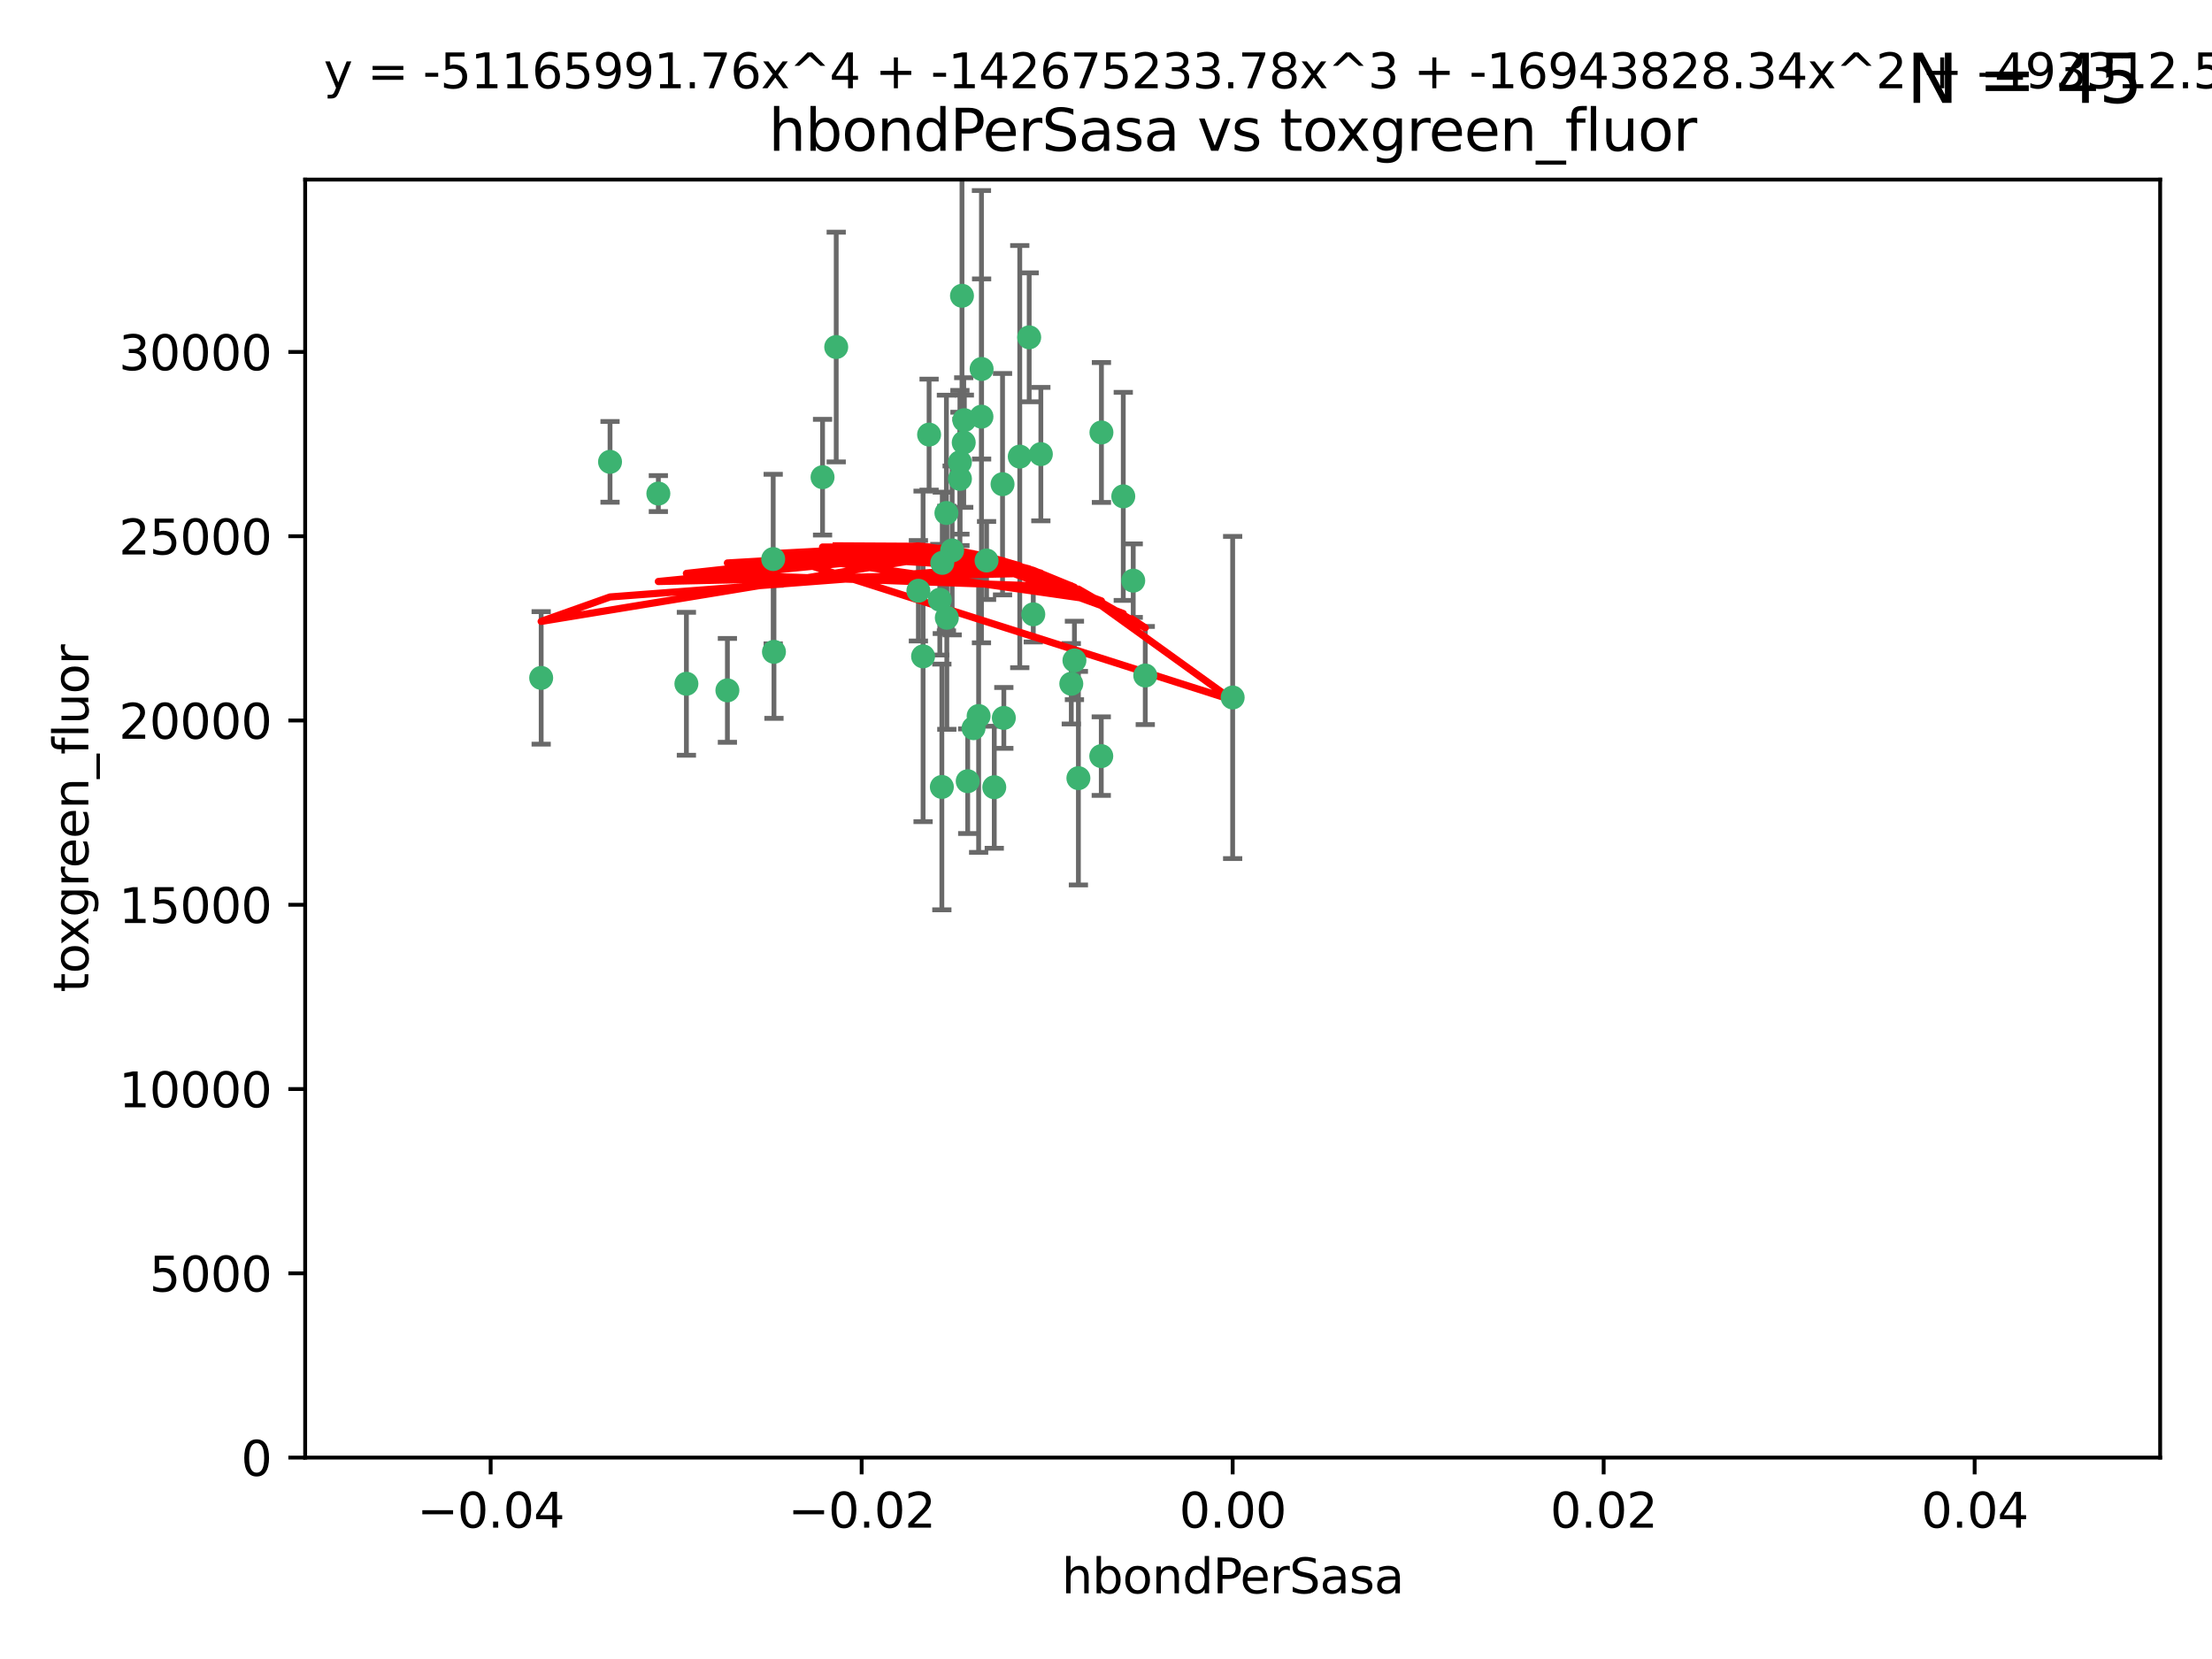 <?xml version="1.0" encoding="utf-8" standalone="no"?>
<!DOCTYPE svg PUBLIC "-//W3C//DTD SVG 1.1//EN"
  "http://www.w3.org/Graphics/SVG/1.1/DTD/svg11.dtd">
<svg xmlns:xlink="http://www.w3.org/1999/xlink" width="460.8pt" height="345.6pt" viewBox="0 0 460.8 345.6" xmlns="http://www.w3.org/2000/svg" version="1.1">
 <defs>
  <style type="text/css">*{stroke-linejoin: round; stroke-linecap: butt}</style>
 </defs>
 <g id="figure_1">
  <g id="patch_1">
   <path d="M 0 345.6 
L 460.8 345.6 
L 460.8 0 
L 0 0 
z
" style="fill: #ffffff"/>
  </g>
  <g id="axes_1">
   <g id="patch_2">
    <path d="M 63.571 303.64 
L 450 303.64 
L 450 37.411 
L 63.571 37.411 
z
" style="fill: #ffffff"/>
   </g>
   <g id="PathCollection_1">
    <defs>
     <path id="mb9b6f78f59" d="M 0 1.118 
C 0.297 1.118 0.581 1 0.791 0.791 
C 1 0.581 1.118 0.297 1.118 0 
C 1.118 -0.297 1 -0.581 0.791 -0.791 
C 0.581 -1 0.297 -1.118 0 -1.118 
C -0.297 -1.118 -0.581 -1 -0.791 -0.791 
C -1 -0.581 -1.118 -0.297 -1.118 0 
C -1.118 0.297 -1 0.581 -0.791 0.791 
C -0.581 1 -0.297 1.118 0 1.118 
z
" style="stroke: #3cb371"/>
    </defs>
    <g clip-path="url(#pbb653e6097)">
     <use xlink:href="#mb9b6f78f59" x="174.2" y="72.294" style="fill: #3cb371; stroke: #3cb371"/>
     <use xlink:href="#mb9b6f78f59" x="192.294" y="136.733" style="fill: #3cb371; stroke: #3cb371"/>
     <use xlink:href="#mb9b6f78f59" x="200.763" y="92.187" style="fill: #3cb371; stroke: #3cb371"/>
     <use xlink:href="#mb9b6f78f59" x="199.974" y="99.763" style="fill: #3cb371; stroke: #3cb371"/>
     <use xlink:href="#mb9b6f78f59" x="214.399" y="70.271" style="fill: #3cb371; stroke: #3cb371"/>
     <use xlink:href="#mb9b6f78f59" x="161.231" y="135.791" style="fill: #3cb371; stroke: #3cb371"/>
     <use xlink:href="#mb9b6f78f59" x="191.319" y="123.063" style="fill: #3cb371; stroke: #3cb371"/>
     <use xlink:href="#mb9b6f78f59" x="202.808" y="151.693" style="fill: #3cb371; stroke: #3cb371"/>
     <use xlink:href="#mb9b6f78f59" x="196.206" y="163.936" style="fill: #3cb371; stroke: #3cb371"/>
     <use xlink:href="#mb9b6f78f59" x="198.35" y="114.664" style="fill: #3cb371; stroke: #3cb371"/>
     <use xlink:href="#mb9b6f78f59" x="151.53" y="143.815" style="fill: #3cb371; stroke: #3cb371"/>
     <use xlink:href="#mb9b6f78f59" x="205.518" y="116.762" style="fill: #3cb371; stroke: #3cb371"/>
     <use xlink:href="#mb9b6f78f59" x="204.488" y="76.865" style="fill: #3cb371; stroke: #3cb371"/>
     <use xlink:href="#mb9b6f78f59" x="229.449" y="90.091" style="fill: #3cb371; stroke: #3cb371"/>
     <use xlink:href="#mb9b6f78f59" x="200.398" y="61.614" style="fill: #3cb371; stroke: #3cb371"/>
     <use xlink:href="#mb9b6f78f59" x="137.148" y="102.821" style="fill: #3cb371; stroke: #3cb371"/>
     <use xlink:href="#mb9b6f78f59" x="216.829" y="94.6" style="fill: #3cb371; stroke: #3cb371"/>
     <use xlink:href="#mb9b6f78f59" x="201.591" y="162.741" style="fill: #3cb371; stroke: #3cb371"/>
     <use xlink:href="#mb9b6f78f59" x="196.296" y="117.254" style="fill: #3cb371; stroke: #3cb371"/>
     <use xlink:href="#mb9b6f78f59" x="203.868" y="149.16" style="fill: #3cb371; stroke: #3cb371"/>
     <use xlink:href="#mb9b6f78f59" x="215.253" y="127.973" style="fill: #3cb371; stroke: #3cb371"/>
     <use xlink:href="#mb9b6f78f59" x="223.825" y="137.58" style="fill: #3cb371; stroke: #3cb371"/>
     <use xlink:href="#mb9b6f78f59" x="142.99" y="142.442" style="fill: #3cb371; stroke: #3cb371"/>
     <use xlink:href="#mb9b6f78f59" x="193.547" y="90.534" style="fill: #3cb371; stroke: #3cb371"/>
     <use xlink:href="#mb9b6f78f59" x="171.352" y="99.407" style="fill: #3cb371; stroke: #3cb371"/>
     <use xlink:href="#mb9b6f78f59" x="209.117" y="149.553" style="fill: #3cb371; stroke: #3cb371"/>
     <use xlink:href="#mb9b6f78f59" x="195.78" y="124.926" style="fill: #3cb371; stroke: #3cb371"/>
     <use xlink:href="#mb9b6f78f59" x="208.847" y="100.862" style="fill: #3cb371; stroke: #3cb371"/>
     <use xlink:href="#mb9b6f78f59" x="197.156" y="106.867" style="fill: #3cb371; stroke: #3cb371"/>
     <use xlink:href="#mb9b6f78f59" x="223.169" y="142.44" style="fill: #3cb371; stroke: #3cb371"/>
     <use xlink:href="#mb9b6f78f59" x="204.456" y="86.8" style="fill: #3cb371; stroke: #3cb371"/>
     <use xlink:href="#mb9b6f78f59" x="199.969" y="96.298" style="fill: #3cb371; stroke: #3cb371"/>
     <use xlink:href="#mb9b6f78f59" x="233.999" y="103.401" style="fill: #3cb371; stroke: #3cb371"/>
     <use xlink:href="#mb9b6f78f59" x="197.24" y="128.689" style="fill: #3cb371; stroke: #3cb371"/>
     <use xlink:href="#mb9b6f78f59" x="207.124" y="163.993" style="fill: #3cb371; stroke: #3cb371"/>
     <use xlink:href="#mb9b6f78f59" x="212.436" y="95.121" style="fill: #3cb371; stroke: #3cb371"/>
     <use xlink:href="#mb9b6f78f59" x="127.081" y="96.211" style="fill: #3cb371; stroke: #3cb371"/>
     <use xlink:href="#mb9b6f78f59" x="112.736" y="141.216" style="fill: #3cb371; stroke: #3cb371"/>
     <use xlink:href="#mb9b6f78f59" x="200.892" y="87.531" style="fill: #3cb371; stroke: #3cb371"/>
     <use xlink:href="#mb9b6f78f59" x="229.414" y="157.513" style="fill: #3cb371; stroke: #3cb371"/>
     <use xlink:href="#mb9b6f78f59" x="161.071" y="116.464" style="fill: #3cb371; stroke: #3cb371"/>
     <use xlink:href="#mb9b6f78f59" x="256.786" y="145.3" style="fill: #3cb371; stroke: #3cb371"/>
     <use xlink:href="#mb9b6f78f59" x="224.65" y="162.105" style="fill: #3cb371; stroke: #3cb371"/>
     <use xlink:href="#mb9b6f78f59" x="238.58" y="140.722" style="fill: #3cb371; stroke: #3cb371"/>
     <use xlink:href="#mb9b6f78f59" x="236.073" y="120.958" style="fill: #3cb371; stroke: #3cb371"/>
    </g>
   </g>
   <g id="matplotlib.axis_1">
    <g id="xtick_1">
     <g id="line2d_1">
      <defs>
       <path id="md5bc70dec8" d="M 0 0 
L 0 3.5 
" style="stroke: #000000; stroke-width: 0.8"/>
      </defs>
      <g>
       <use xlink:href="#md5bc70dec8" x="102.214" y="303.64" style="stroke: #000000; stroke-width: 0.8"/>
      </g>
     </g>
     <g id="text_1">
      <!-- −0.04 -->
      <g transform="translate(86.891 318.238)scale(0.1 -0.1)">
       <defs>
        <path id="DejaVuSans-2212" d="M 678 2272 
L 4684 2272 
L 4684 1741 
L 678 1741 
L 678 2272 
z
" transform="scale(0.016)"/>
        <path id="DejaVuSans-30" d="M 2034 4250 
Q 1547 4250 1301 3770 
Q 1056 3291 1056 2328 
Q 1056 1369 1301 889 
Q 1547 409 2034 409 
Q 2525 409 2770 889 
Q 3016 1369 3016 2328 
Q 3016 3291 2770 3770 
Q 2525 4250 2034 4250 
z
M 2034 4750 
Q 2819 4750 3233 4129 
Q 3647 3509 3647 2328 
Q 3647 1150 3233 529 
Q 2819 -91 2034 -91 
Q 1250 -91 836 529 
Q 422 1150 422 2328 
Q 422 3509 836 4129 
Q 1250 4750 2034 4750 
z
" transform="scale(0.016)"/>
        <path id="DejaVuSans-2e" d="M 684 794 
L 1344 794 
L 1344 0 
L 684 0 
L 684 794 
z
" transform="scale(0.016)"/>
        <path id="DejaVuSans-34" d="M 2419 4116 
L 825 1625 
L 2419 1625 
L 2419 4116 
z
M 2253 4666 
L 3047 4666 
L 3047 1625 
L 3713 1625 
L 3713 1100 
L 3047 1100 
L 3047 0 
L 2419 0 
L 2419 1100 
L 313 1100 
L 313 1709 
L 2253 4666 
z
" transform="scale(0.016)"/>
       </defs>
       <use xlink:href="#DejaVuSans-2212"/>
       <use xlink:href="#DejaVuSans-30" x="83.789"/>
       <use xlink:href="#DejaVuSans-2e" x="147.412"/>
       <use xlink:href="#DejaVuSans-30" x="179.199"/>
       <use xlink:href="#DejaVuSans-34" x="242.822"/>
      </g>
     </g>
    </g>
    <g id="xtick_2">
     <g id="line2d_2">
      <g>
       <use xlink:href="#md5bc70dec8" x="179.5" y="303.64" style="stroke: #000000; stroke-width: 0.8"/>
      </g>
     </g>
     <g id="text_2">
      <!-- −0.02 -->
      <g transform="translate(164.177 318.238)scale(0.1 -0.1)">
       <defs>
        <path id="DejaVuSans-32" d="M 1228 531 
L 3431 531 
L 3431 0 
L 469 0 
L 469 531 
Q 828 903 1448 1529 
Q 2069 2156 2228 2338 
Q 2531 2678 2651 2914 
Q 2772 3150 2772 3378 
Q 2772 3750 2511 3984 
Q 2250 4219 1831 4219 
Q 1534 4219 1204 4116 
Q 875 4013 500 3803 
L 500 4441 
Q 881 4594 1212 4672 
Q 1544 4750 1819 4750 
Q 2544 4750 2975 4387 
Q 3406 4025 3406 3419 
Q 3406 3131 3298 2873 
Q 3191 2616 2906 2266 
Q 2828 2175 2409 1742 
Q 1991 1309 1228 531 
z
" transform="scale(0.016)"/>
       </defs>
       <use xlink:href="#DejaVuSans-2212"/>
       <use xlink:href="#DejaVuSans-30" x="83.789"/>
       <use xlink:href="#DejaVuSans-2e" x="147.412"/>
       <use xlink:href="#DejaVuSans-30" x="179.199"/>
       <use xlink:href="#DejaVuSans-32" x="242.822"/>
      </g>
     </g>
    </g>
    <g id="xtick_3">
     <g id="line2d_3">
      <g>
       <use xlink:href="#md5bc70dec8" x="256.786" y="303.64" style="stroke: #000000; stroke-width: 0.8"/>
      </g>
     </g>
     <g id="text_3">
      <!-- 0.00 -->
      <g transform="translate(245.653 318.238)scale(0.1 -0.1)">
       <use xlink:href="#DejaVuSans-30"/>
       <use xlink:href="#DejaVuSans-2e" x="63.623"/>
       <use xlink:href="#DejaVuSans-30" x="95.41"/>
       <use xlink:href="#DejaVuSans-30" x="159.033"/>
      </g>
     </g>
    </g>
    <g id="xtick_4">
     <g id="line2d_4">
      <g>
       <use xlink:href="#md5bc70dec8" x="334.071" y="303.64" style="stroke: #000000; stroke-width: 0.8"/>
      </g>
     </g>
     <g id="text_4">
      <!-- 0.02 -->
      <g transform="translate(322.939 318.238)scale(0.1 -0.1)">
       <use xlink:href="#DejaVuSans-30"/>
       <use xlink:href="#DejaVuSans-2e" x="63.623"/>
       <use xlink:href="#DejaVuSans-30" x="95.41"/>
       <use xlink:href="#DejaVuSans-32" x="159.033"/>
      </g>
     </g>
    </g>
    <g id="xtick_5">
     <g id="line2d_5">
      <g>
       <use xlink:href="#md5bc70dec8" x="411.357" y="303.64" style="stroke: #000000; stroke-width: 0.8"/>
      </g>
     </g>
     <g id="text_5">
      <!-- 0.04 -->
      <g transform="translate(400.224 318.238)scale(0.1 -0.1)">
       <use xlink:href="#DejaVuSans-30"/>
       <use xlink:href="#DejaVuSans-2e" x="63.623"/>
       <use xlink:href="#DejaVuSans-30" x="95.41"/>
       <use xlink:href="#DejaVuSans-34" x="159.033"/>
      </g>
     </g>
    </g>
    <g id="text_6">
     <!-- hbondPerSasa -->
     <g transform="translate(221.168 331.917)scale(0.1 -0.1)">
      <defs>
       <path id="DejaVuSans-68" d="M 3513 2113 
L 3513 0 
L 2938 0 
L 2938 2094 
Q 2938 2591 2744 2837 
Q 2550 3084 2163 3084 
Q 1697 3084 1428 2787 
Q 1159 2491 1159 1978 
L 1159 0 
L 581 0 
L 581 4863 
L 1159 4863 
L 1159 2956 
Q 1366 3272 1645 3428 
Q 1925 3584 2291 3584 
Q 2894 3584 3203 3211 
Q 3513 2838 3513 2113 
z
" transform="scale(0.016)"/>
       <path id="DejaVuSans-62" d="M 3116 1747 
Q 3116 2381 2855 2742 
Q 2594 3103 2138 3103 
Q 1681 3103 1420 2742 
Q 1159 2381 1159 1747 
Q 1159 1113 1420 752 
Q 1681 391 2138 391 
Q 2594 391 2855 752 
Q 3116 1113 3116 1747 
z
M 1159 2969 
Q 1341 3281 1617 3432 
Q 1894 3584 2278 3584 
Q 2916 3584 3314 3078 
Q 3713 2572 3713 1747 
Q 3713 922 3314 415 
Q 2916 -91 2278 -91 
Q 1894 -91 1617 61 
Q 1341 213 1159 525 
L 1159 0 
L 581 0 
L 581 4863 
L 1159 4863 
L 1159 2969 
z
" transform="scale(0.016)"/>
       <path id="DejaVuSans-6f" d="M 1959 3097 
Q 1497 3097 1228 2736 
Q 959 2375 959 1747 
Q 959 1119 1226 758 
Q 1494 397 1959 397 
Q 2419 397 2687 759 
Q 2956 1122 2956 1747 
Q 2956 2369 2687 2733 
Q 2419 3097 1959 3097 
z
M 1959 3584 
Q 2709 3584 3137 3096 
Q 3566 2609 3566 1747 
Q 3566 888 3137 398 
Q 2709 -91 1959 -91 
Q 1206 -91 779 398 
Q 353 888 353 1747 
Q 353 2609 779 3096 
Q 1206 3584 1959 3584 
z
" transform="scale(0.016)"/>
       <path id="DejaVuSans-6e" d="M 3513 2113 
L 3513 0 
L 2938 0 
L 2938 2094 
Q 2938 2591 2744 2837 
Q 2550 3084 2163 3084 
Q 1697 3084 1428 2787 
Q 1159 2491 1159 1978 
L 1159 0 
L 581 0 
L 581 3500 
L 1159 3500 
L 1159 2956 
Q 1366 3272 1645 3428 
Q 1925 3584 2291 3584 
Q 2894 3584 3203 3211 
Q 3513 2838 3513 2113 
z
" transform="scale(0.016)"/>
       <path id="DejaVuSans-64" d="M 2906 2969 
L 2906 4863 
L 3481 4863 
L 3481 0 
L 2906 0 
L 2906 525 
Q 2725 213 2448 61 
Q 2172 -91 1784 -91 
Q 1150 -91 751 415 
Q 353 922 353 1747 
Q 353 2572 751 3078 
Q 1150 3584 1784 3584 
Q 2172 3584 2448 3432 
Q 2725 3281 2906 2969 
z
M 947 1747 
Q 947 1113 1208 752 
Q 1469 391 1925 391 
Q 2381 391 2643 752 
Q 2906 1113 2906 1747 
Q 2906 2381 2643 2742 
Q 2381 3103 1925 3103 
Q 1469 3103 1208 2742 
Q 947 2381 947 1747 
z
" transform="scale(0.016)"/>
       <path id="DejaVuSans-50" d="M 1259 4147 
L 1259 2394 
L 2053 2394 
Q 2494 2394 2734 2622 
Q 2975 2850 2975 3272 
Q 2975 3691 2734 3919 
Q 2494 4147 2053 4147 
L 1259 4147 
z
M 628 4666 
L 2053 4666 
Q 2838 4666 3239 4311 
Q 3641 3956 3641 3272 
Q 3641 2581 3239 2228 
Q 2838 1875 2053 1875 
L 1259 1875 
L 1259 0 
L 628 0 
L 628 4666 
z
" transform="scale(0.016)"/>
       <path id="DejaVuSans-65" d="M 3597 1894 
L 3597 1613 
L 953 1613 
Q 991 1019 1311 708 
Q 1631 397 2203 397 
Q 2534 397 2845 478 
Q 3156 559 3463 722 
L 3463 178 
Q 3153 47 2828 -22 
Q 2503 -91 2169 -91 
Q 1331 -91 842 396 
Q 353 884 353 1716 
Q 353 2575 817 3079 
Q 1281 3584 2069 3584 
Q 2775 3584 3186 3129 
Q 3597 2675 3597 1894 
z
M 3022 2063 
Q 3016 2534 2758 2815 
Q 2500 3097 2075 3097 
Q 1594 3097 1305 2825 
Q 1016 2553 972 2059 
L 3022 2063 
z
" transform="scale(0.016)"/>
       <path id="DejaVuSans-72" d="M 2631 2963 
Q 2534 3019 2420 3045 
Q 2306 3072 2169 3072 
Q 1681 3072 1420 2755 
Q 1159 2438 1159 1844 
L 1159 0 
L 581 0 
L 581 3500 
L 1159 3500 
L 1159 2956 
Q 1341 3275 1631 3429 
Q 1922 3584 2338 3584 
Q 2397 3584 2469 3576 
Q 2541 3569 2628 3553 
L 2631 2963 
z
" transform="scale(0.016)"/>
       <path id="DejaVuSans-53" d="M 3425 4513 
L 3425 3897 
Q 3066 4069 2747 4153 
Q 2428 4238 2131 4238 
Q 1616 4238 1336 4038 
Q 1056 3838 1056 3469 
Q 1056 3159 1242 3001 
Q 1428 2844 1947 2747 
L 2328 2669 
Q 3034 2534 3370 2195 
Q 3706 1856 3706 1288 
Q 3706 609 3251 259 
Q 2797 -91 1919 -91 
Q 1588 -91 1214 -16 
Q 841 59 441 206 
L 441 856 
Q 825 641 1194 531 
Q 1563 422 1919 422 
Q 2459 422 2753 634 
Q 3047 847 3047 1241 
Q 3047 1584 2836 1778 
Q 2625 1972 2144 2069 
L 1759 2144 
Q 1053 2284 737 2584 
Q 422 2884 422 3419 
Q 422 4038 858 4394 
Q 1294 4750 2059 4750 
Q 2388 4750 2728 4690 
Q 3069 4631 3425 4513 
z
" transform="scale(0.016)"/>
       <path id="DejaVuSans-61" d="M 2194 1759 
Q 1497 1759 1228 1600 
Q 959 1441 959 1056 
Q 959 750 1161 570 
Q 1363 391 1709 391 
Q 2188 391 2477 730 
Q 2766 1069 2766 1631 
L 2766 1759 
L 2194 1759 
z
M 3341 1997 
L 3341 0 
L 2766 0 
L 2766 531 
Q 2569 213 2275 61 
Q 1981 -91 1556 -91 
Q 1019 -91 701 211 
Q 384 513 384 1019 
Q 384 1609 779 1909 
Q 1175 2209 1959 2209 
L 2766 2209 
L 2766 2266 
Q 2766 2663 2505 2880 
Q 2244 3097 1772 3097 
Q 1472 3097 1187 3025 
Q 903 2953 641 2809 
L 641 3341 
Q 956 3463 1253 3523 
Q 1550 3584 1831 3584 
Q 2591 3584 2966 3190 
Q 3341 2797 3341 1997 
z
" transform="scale(0.016)"/>
       <path id="DejaVuSans-73" d="M 2834 3397 
L 2834 2853 
Q 2591 2978 2328 3040 
Q 2066 3103 1784 3103 
Q 1356 3103 1142 2972 
Q 928 2841 928 2578 
Q 928 2378 1081 2264 
Q 1234 2150 1697 2047 
L 1894 2003 
Q 2506 1872 2764 1633 
Q 3022 1394 3022 966 
Q 3022 478 2636 193 
Q 2250 -91 1575 -91 
Q 1294 -91 989 -36 
Q 684 19 347 128 
L 347 722 
Q 666 556 975 473 
Q 1284 391 1588 391 
Q 1994 391 2212 530 
Q 2431 669 2431 922 
Q 2431 1156 2273 1281 
Q 2116 1406 1581 1522 
L 1381 1569 
Q 847 1681 609 1914 
Q 372 2147 372 2553 
Q 372 3047 722 3315 
Q 1072 3584 1716 3584 
Q 2034 3584 2315 3537 
Q 2597 3491 2834 3397 
z
" transform="scale(0.016)"/>
      </defs>
      <use xlink:href="#DejaVuSans-68"/>
      <use xlink:href="#DejaVuSans-62" x="63.379"/>
      <use xlink:href="#DejaVuSans-6f" x="126.855"/>
      <use xlink:href="#DejaVuSans-6e" x="188.037"/>
      <use xlink:href="#DejaVuSans-64" x="251.416"/>
      <use xlink:href="#DejaVuSans-50" x="314.893"/>
      <use xlink:href="#DejaVuSans-65" x="371.57"/>
      <use xlink:href="#DejaVuSans-72" x="433.094"/>
      <use xlink:href="#DejaVuSans-53" x="474.207"/>
      <use xlink:href="#DejaVuSans-61" x="537.684"/>
      <use xlink:href="#DejaVuSans-73" x="598.963"/>
      <use xlink:href="#DejaVuSans-61" x="651.062"/>
     </g>
    </g>
   </g>
   <g id="matplotlib.axis_2">
    <g id="ytick_1">
     <g id="line2d_6">
      <defs>
       <path id="m2922b958a9" d="M 0 0 
L -3.5 0 
" style="stroke: #000000; stroke-width: 0.8"/>
      </defs>
      <g>
       <use xlink:href="#m2922b958a9" x="63.571" y="303.64" style="stroke: #000000; stroke-width: 0.8"/>
      </g>
     </g>
     <g id="text_7">
      <!-- 0 -->
      <g transform="translate(50.209 307.439)scale(0.1 -0.1)">
       <use xlink:href="#DejaVuSans-30"/>
      </g>
     </g>
    </g>
    <g id="ytick_2">
     <g id="line2d_7">
      <g>
       <use xlink:href="#m2922b958a9" x="63.571" y="265.253" style="stroke: #000000; stroke-width: 0.8"/>
      </g>
     </g>
     <g id="text_8">
      <!-- 5000 -->
      <g transform="translate(31.121 269.052)scale(0.1 -0.1)">
       <defs>
        <path id="DejaVuSans-35" d="M 691 4666 
L 3169 4666 
L 3169 4134 
L 1269 4134 
L 1269 2991 
Q 1406 3038 1543 3061 
Q 1681 3084 1819 3084 
Q 2600 3084 3056 2656 
Q 3513 2228 3513 1497 
Q 3513 744 3044 326 
Q 2575 -91 1722 -91 
Q 1428 -91 1123 -41 
Q 819 9 494 109 
L 494 744 
Q 775 591 1075 516 
Q 1375 441 1709 441 
Q 2250 441 2565 725 
Q 2881 1009 2881 1497 
Q 2881 1984 2565 2268 
Q 2250 2553 1709 2553 
Q 1456 2553 1204 2497 
Q 953 2441 691 2322 
L 691 4666 
z
" transform="scale(0.016)"/>
       </defs>
       <use xlink:href="#DejaVuSans-35"/>
       <use xlink:href="#DejaVuSans-30" x="63.623"/>
       <use xlink:href="#DejaVuSans-30" x="127.246"/>
       <use xlink:href="#DejaVuSans-30" x="190.869"/>
      </g>
     </g>
    </g>
    <g id="ytick_3">
     <g id="line2d_8">
      <g>
       <use xlink:href="#m2922b958a9" x="63.571" y="226.866" style="stroke: #000000; stroke-width: 0.8"/>
      </g>
     </g>
     <g id="text_9">
      <!-- 10000 -->
      <g transform="translate(24.759 230.665)scale(0.1 -0.1)">
       <defs>
        <path id="DejaVuSans-31" d="M 794 531 
L 1825 531 
L 1825 4091 
L 703 3866 
L 703 4441 
L 1819 4666 
L 2450 4666 
L 2450 531 
L 3481 531 
L 3481 0 
L 794 0 
L 794 531 
z
" transform="scale(0.016)"/>
       </defs>
       <use xlink:href="#DejaVuSans-31"/>
       <use xlink:href="#DejaVuSans-30" x="63.623"/>
       <use xlink:href="#DejaVuSans-30" x="127.246"/>
       <use xlink:href="#DejaVuSans-30" x="190.869"/>
       <use xlink:href="#DejaVuSans-30" x="254.492"/>
      </g>
     </g>
    </g>
    <g id="ytick_4">
     <g id="line2d_9">
      <g>
       <use xlink:href="#m2922b958a9" x="63.571" y="188.479" style="stroke: #000000; stroke-width: 0.8"/>
      </g>
     </g>
     <g id="text_10">
      <!-- 15000 -->
      <g transform="translate(24.759 192.278)scale(0.1 -0.1)">
       <use xlink:href="#DejaVuSans-31"/>
       <use xlink:href="#DejaVuSans-35" x="63.623"/>
       <use xlink:href="#DejaVuSans-30" x="127.246"/>
       <use xlink:href="#DejaVuSans-30" x="190.869"/>
       <use xlink:href="#DejaVuSans-30" x="254.492"/>
      </g>
     </g>
    </g>
    <g id="ytick_5">
     <g id="line2d_10">
      <g>
       <use xlink:href="#m2922b958a9" x="63.571" y="150.092" style="stroke: #000000; stroke-width: 0.8"/>
      </g>
     </g>
     <g id="text_11">
      <!-- 20000 -->
      <g transform="translate(24.759 153.891)scale(0.1 -0.1)">
       <use xlink:href="#DejaVuSans-32"/>
       <use xlink:href="#DejaVuSans-30" x="63.623"/>
       <use xlink:href="#DejaVuSans-30" x="127.246"/>
       <use xlink:href="#DejaVuSans-30" x="190.869"/>
       <use xlink:href="#DejaVuSans-30" x="254.492"/>
      </g>
     </g>
    </g>
    <g id="ytick_6">
     <g id="line2d_11">
      <g>
       <use xlink:href="#m2922b958a9" x="63.571" y="111.705" style="stroke: #000000; stroke-width: 0.8"/>
      </g>
     </g>
     <g id="text_12">
      <!-- 25000 -->
      <g transform="translate(24.759 115.504)scale(0.1 -0.1)">
       <use xlink:href="#DejaVuSans-32"/>
       <use xlink:href="#DejaVuSans-35" x="63.623"/>
       <use xlink:href="#DejaVuSans-30" x="127.246"/>
       <use xlink:href="#DejaVuSans-30" x="190.869"/>
       <use xlink:href="#DejaVuSans-30" x="254.492"/>
      </g>
     </g>
    </g>
    <g id="ytick_7">
     <g id="line2d_12">
      <g>
       <use xlink:href="#m2922b958a9" x="63.571" y="73.317" style="stroke: #000000; stroke-width: 0.8"/>
      </g>
     </g>
     <g id="text_13">
      <!-- 30000 -->
      <g transform="translate(24.759 77.117)scale(0.1 -0.1)">
       <defs>
        <path id="DejaVuSans-33" d="M 2597 2516 
Q 3050 2419 3304 2112 
Q 3559 1806 3559 1356 
Q 3559 666 3084 287 
Q 2609 -91 1734 -91 
Q 1441 -91 1130 -33 
Q 819 25 488 141 
L 488 750 
Q 750 597 1062 519 
Q 1375 441 1716 441 
Q 2309 441 2620 675 
Q 2931 909 2931 1356 
Q 2931 1769 2642 2001 
Q 2353 2234 1838 2234 
L 1294 2234 
L 1294 2753 
L 1863 2753 
Q 2328 2753 2575 2939 
Q 2822 3125 2822 3475 
Q 2822 3834 2567 4026 
Q 2313 4219 1838 4219 
Q 1578 4219 1281 4162 
Q 984 4106 628 3988 
L 628 4550 
Q 988 4650 1302 4700 
Q 1616 4750 1894 4750 
Q 2613 4750 3031 4423 
Q 3450 4097 3450 3541 
Q 3450 3153 3228 2886 
Q 3006 2619 2597 2516 
z
" transform="scale(0.016)"/>
       </defs>
       <use xlink:href="#DejaVuSans-33"/>
       <use xlink:href="#DejaVuSans-30" x="63.623"/>
       <use xlink:href="#DejaVuSans-30" x="127.246"/>
       <use xlink:href="#DejaVuSans-30" x="190.869"/>
       <use xlink:href="#DejaVuSans-30" x="254.492"/>
      </g>
     </g>
    </g>
    <g id="text_14">
     <!-- toxgreen_fluor -->
     <g transform="translate(18.401 206.72)rotate(-90)scale(0.1 -0.1)">
      <defs>
       <path id="DejaVuSans-74" d="M 1172 4494 
L 1172 3500 
L 2356 3500 
L 2356 3053 
L 1172 3053 
L 1172 1153 
Q 1172 725 1289 603 
Q 1406 481 1766 481 
L 2356 481 
L 2356 0 
L 1766 0 
Q 1100 0 847 248 
Q 594 497 594 1153 
L 594 3053 
L 172 3053 
L 172 3500 
L 594 3500 
L 594 4494 
L 1172 4494 
z
" transform="scale(0.016)"/>
       <path id="DejaVuSans-78" d="M 3513 3500 
L 2247 1797 
L 3578 0 
L 2900 0 
L 1881 1375 
L 863 0 
L 184 0 
L 1544 1831 
L 300 3500 
L 978 3500 
L 1906 2253 
L 2834 3500 
L 3513 3500 
z
" transform="scale(0.016)"/>
       <path id="DejaVuSans-67" d="M 2906 1791 
Q 2906 2416 2648 2759 
Q 2391 3103 1925 3103 
Q 1463 3103 1205 2759 
Q 947 2416 947 1791 
Q 947 1169 1205 825 
Q 1463 481 1925 481 
Q 2391 481 2648 825 
Q 2906 1169 2906 1791 
z
M 3481 434 
Q 3481 -459 3084 -895 
Q 2688 -1331 1869 -1331 
Q 1566 -1331 1297 -1286 
Q 1028 -1241 775 -1147 
L 775 -588 
Q 1028 -725 1275 -790 
Q 1522 -856 1778 -856 
Q 2344 -856 2625 -561 
Q 2906 -266 2906 331 
L 2906 616 
Q 2728 306 2450 153 
Q 2172 0 1784 0 
Q 1141 0 747 490 
Q 353 981 353 1791 
Q 353 2603 747 3093 
Q 1141 3584 1784 3584 
Q 2172 3584 2450 3431 
Q 2728 3278 2906 2969 
L 2906 3500 
L 3481 3500 
L 3481 434 
z
" transform="scale(0.016)"/>
       <path id="DejaVuSans-5f" d="M 3263 -1063 
L 3263 -1509 
L -63 -1509 
L -63 -1063 
L 3263 -1063 
z
" transform="scale(0.016)"/>
       <path id="DejaVuSans-66" d="M 2375 4863 
L 2375 4384 
L 1825 4384 
Q 1516 4384 1395 4259 
Q 1275 4134 1275 3809 
L 1275 3500 
L 2222 3500 
L 2222 3053 
L 1275 3053 
L 1275 0 
L 697 0 
L 697 3053 
L 147 3053 
L 147 3500 
L 697 3500 
L 697 3744 
Q 697 4328 969 4595 
Q 1241 4863 1831 4863 
L 2375 4863 
z
" transform="scale(0.016)"/>
       <path id="DejaVuSans-6c" d="M 603 4863 
L 1178 4863 
L 1178 0 
L 603 0 
L 603 4863 
z
" transform="scale(0.016)"/>
       <path id="DejaVuSans-75" d="M 544 1381 
L 544 3500 
L 1119 3500 
L 1119 1403 
Q 1119 906 1312 657 
Q 1506 409 1894 409 
Q 2359 409 2629 706 
Q 2900 1003 2900 1516 
L 2900 3500 
L 3475 3500 
L 3475 0 
L 2900 0 
L 2900 538 
Q 2691 219 2414 64 
Q 2138 -91 1772 -91 
Q 1169 -91 856 284 
Q 544 659 544 1381 
z
M 1991 3584 
L 1991 3584 
z
" transform="scale(0.016)"/>
      </defs>
      <use xlink:href="#DejaVuSans-74"/>
      <use xlink:href="#DejaVuSans-6f" x="39.209"/>
      <use xlink:href="#DejaVuSans-78" x="97.266"/>
      <use xlink:href="#DejaVuSans-67" x="156.445"/>
      <use xlink:href="#DejaVuSans-72" x="219.922"/>
      <use xlink:href="#DejaVuSans-65" x="258.785"/>
      <use xlink:href="#DejaVuSans-65" x="320.309"/>
      <use xlink:href="#DejaVuSans-6e" x="381.832"/>
      <use xlink:href="#DejaVuSans-5f" x="445.211"/>
      <use xlink:href="#DejaVuSans-66" x="495.211"/>
      <use xlink:href="#DejaVuSans-6c" x="530.416"/>
      <use xlink:href="#DejaVuSans-75" x="558.199"/>
      <use xlink:href="#DejaVuSans-6f" x="621.578"/>
      <use xlink:href="#DejaVuSans-72" x="682.76"/>
     </g>
    </g>
   </g>
   <g id="LineCollection_1">
    <path d="M 174.2 96.224 
L 174.2 48.364 
" clip-path="url(#pbb653e6097)" style="fill: none; stroke: #696969"/>
    <path d="M 192.294 171.165 
L 192.294 102.302 
" clip-path="url(#pbb653e6097)" style="fill: none; stroke: #696969"/>
    <path d="M 200.763 105.69 
L 200.763 78.685 
" clip-path="url(#pbb653e6097)" style="fill: none; stroke: #696969"/>
    <path d="M 199.974 113.651 
L 199.974 85.875 
" clip-path="url(#pbb653e6097)" style="fill: none; stroke: #696969"/>
    <path d="M 214.399 83.696 
L 214.399 56.846 
" clip-path="url(#pbb653e6097)" style="fill: none; stroke: #696969"/>
    <path d="M 161.231 149.644 
L 161.231 121.939 
" clip-path="url(#pbb653e6097)" style="fill: none; stroke: #696969"/>
    <path d="M 191.319 133.529 
L 191.319 112.598 
" clip-path="url(#pbb653e6097)" style="fill: none; stroke: #696969"/>
    <path d="M 202.808 152.217 
L 202.808 151.168 
" clip-path="url(#pbb653e6097)" style="fill: none; stroke: #696969"/>
    <path d="M 196.206 189.529 
L 196.206 138.343 
" clip-path="url(#pbb653e6097)" style="fill: none; stroke: #696969"/>
    <path d="M 198.35 132.255 
L 198.35 97.072 
" clip-path="url(#pbb653e6097)" style="fill: none; stroke: #696969"/>
    <path d="M 151.53 154.632 
L 151.53 132.999 
" clip-path="url(#pbb653e6097)" style="fill: none; stroke: #696969"/>
    <path d="M 205.518 124.89 
L 205.518 108.635 
" clip-path="url(#pbb653e6097)" style="fill: none; stroke: #696969"/>
    <path d="M 204.488 95.625 
L 204.488 58.105 
" clip-path="url(#pbb653e6097)" style="fill: none; stroke: #696969"/>
    <path d="M 229.449 104.662 
L 229.449 75.52 
" clip-path="url(#pbb653e6097)" style="fill: none; stroke: #696969"/>
    <path d="M 200.398 87.306 
L 200.398 35.922 
" clip-path="url(#pbb653e6097)" style="fill: none; stroke: #696969"/>
    <path d="M 137.148 106.565 
L 137.148 99.077 
" clip-path="url(#pbb653e6097)" style="fill: none; stroke: #696969"/>
    <path d="M 216.829 108.495 
L 216.829 80.704 
" clip-path="url(#pbb653e6097)" style="fill: none; stroke: #696969"/>
    <path d="M 201.591 173.639 
L 201.591 151.843 
" clip-path="url(#pbb653e6097)" style="fill: none; stroke: #696969"/>
    <path d="M 196.296 131.975 
L 196.296 102.532 
" clip-path="url(#pbb653e6097)" style="fill: none; stroke: #696969"/>
    <path d="M 203.868 177.569 
L 203.868 120.752 
" clip-path="url(#pbb653e6097)" style="fill: none; stroke: #696969"/>
    <path d="M 215.253 133.734 
L 215.253 122.212 
" clip-path="url(#pbb653e6097)" style="fill: none; stroke: #696969"/>
    <path d="M 223.825 145.75 
L 223.825 129.411 
" clip-path="url(#pbb653e6097)" style="fill: none; stroke: #696969"/>
    <path d="M 142.99 157.326 
L 142.99 127.559 
" clip-path="url(#pbb653e6097)" style="fill: none; stroke: #696969"/>
    <path d="M 193.547 102.091 
L 193.547 78.978 
" clip-path="url(#pbb653e6097)" style="fill: none; stroke: #696969"/>
    <path d="M 171.352 111.46 
L 171.352 87.355 
" clip-path="url(#pbb653e6097)" style="fill: none; stroke: #696969"/>
    <path d="M 209.117 155.89 
L 209.117 143.216 
" clip-path="url(#pbb653e6097)" style="fill: none; stroke: #696969"/>
    <path d="M 195.78 136.454 
L 195.78 113.398 
" clip-path="url(#pbb653e6097)" style="fill: none; stroke: #696969"/>
    <path d="M 208.847 123.923 
L 208.847 77.801 
" clip-path="url(#pbb653e6097)" style="fill: none; stroke: #696969"/>
    <path d="M 197.156 131.412 
L 197.156 82.321 
" clip-path="url(#pbb653e6097)" style="fill: none; stroke: #696969"/>
    <path d="M 223.169 150.817 
L 223.169 134.064 
" clip-path="url(#pbb653e6097)" style="fill: none; stroke: #696969"/>
    <path d="M 204.456 133.906 
L 204.456 39.694 
" clip-path="url(#pbb653e6097)" style="fill: none; stroke: #696969"/>
    <path d="M 199.969 111.272 
L 199.969 81.324 
" clip-path="url(#pbb653e6097)" style="fill: none; stroke: #696969"/>
    <path d="M 233.999 125.071 
L 233.999 81.732 
" clip-path="url(#pbb653e6097)" style="fill: none; stroke: #696969"/>
    <path d="M 197.24 151.927 
L 197.24 105.45 
" clip-path="url(#pbb653e6097)" style="fill: none; stroke: #696969"/>
    <path d="M 207.124 176.705 
L 207.124 151.281 
" clip-path="url(#pbb653e6097)" style="fill: none; stroke: #696969"/>
    <path d="M 212.436 139.091 
L 212.436 51.151 
" clip-path="url(#pbb653e6097)" style="fill: none; stroke: #696969"/>
    <path d="M 127.081 104.619 
L 127.081 87.804 
" clip-path="url(#pbb653e6097)" style="fill: none; stroke: #696969"/>
    <path d="M 112.736 155.019 
L 112.736 127.413 
" clip-path="url(#pbb653e6097)" style="fill: none; stroke: #696969"/>
    <path d="M 200.892 92.76 
L 200.892 82.303 
" clip-path="url(#pbb653e6097)" style="fill: none; stroke: #696969"/>
    <path d="M 229.414 165.694 
L 229.414 149.332 
" clip-path="url(#pbb653e6097)" style="fill: none; stroke: #696969"/>
    <path d="M 161.071 134.122 
L 161.071 98.805 
" clip-path="url(#pbb653e6097)" style="fill: none; stroke: #696969"/>
    <path d="M 256.786 178.855 
L 256.786 111.745 
" clip-path="url(#pbb653e6097)" style="fill: none; stroke: #696969"/>
    <path d="M 224.65 184.351 
L 224.65 139.86 
" clip-path="url(#pbb653e6097)" style="fill: none; stroke: #696969"/>
    <path d="M 238.58 150.938 
L 238.58 130.506 
" clip-path="url(#pbb653e6097)" style="fill: none; stroke: #696969"/>
    <path d="M 236.073 128.612 
L 236.073 113.304 
" clip-path="url(#pbb653e6097)" style="fill: none; stroke: #696969"/>
   </g>
   <g id="line2d_13">
    <defs>
     <path id="m4b02f160ef" d="M 2 0 
L -2 -0 
" style="stroke: #696969"/>
    </defs>
    <g clip-path="url(#pbb653e6097)">
     <use xlink:href="#m4b02f160ef" x="174.2" y="96.224" style="fill: #696969; stroke: #696969"/>
     <use xlink:href="#m4b02f160ef" x="192.294" y="171.165" style="fill: #696969; stroke: #696969"/>
     <use xlink:href="#m4b02f160ef" x="200.763" y="105.69" style="fill: #696969; stroke: #696969"/>
     <use xlink:href="#m4b02f160ef" x="199.974" y="113.651" style="fill: #696969; stroke: #696969"/>
     <use xlink:href="#m4b02f160ef" x="214.399" y="83.696" style="fill: #696969; stroke: #696969"/>
     <use xlink:href="#m4b02f160ef" x="161.231" y="149.644" style="fill: #696969; stroke: #696969"/>
     <use xlink:href="#m4b02f160ef" x="191.319" y="133.529" style="fill: #696969; stroke: #696969"/>
     <use xlink:href="#m4b02f160ef" x="202.808" y="152.217" style="fill: #696969; stroke: #696969"/>
     <use xlink:href="#m4b02f160ef" x="196.206" y="189.529" style="fill: #696969; stroke: #696969"/>
     <use xlink:href="#m4b02f160ef" x="198.35" y="132.255" style="fill: #696969; stroke: #696969"/>
     <use xlink:href="#m4b02f160ef" x="151.53" y="154.632" style="fill: #696969; stroke: #696969"/>
     <use xlink:href="#m4b02f160ef" x="205.518" y="124.89" style="fill: #696969; stroke: #696969"/>
     <use xlink:href="#m4b02f160ef" x="204.488" y="95.625" style="fill: #696969; stroke: #696969"/>
     <use xlink:href="#m4b02f160ef" x="229.449" y="104.662" style="fill: #696969; stroke: #696969"/>
     <use xlink:href="#m4b02f160ef" x="200.398" y="87.306" style="fill: #696969; stroke: #696969"/>
     <use xlink:href="#m4b02f160ef" x="137.148" y="106.565" style="fill: #696969; stroke: #696969"/>
     <use xlink:href="#m4b02f160ef" x="216.829" y="108.495" style="fill: #696969; stroke: #696969"/>
     <use xlink:href="#m4b02f160ef" x="201.591" y="173.639" style="fill: #696969; stroke: #696969"/>
     <use xlink:href="#m4b02f160ef" x="196.296" y="131.975" style="fill: #696969; stroke: #696969"/>
     <use xlink:href="#m4b02f160ef" x="203.868" y="177.569" style="fill: #696969; stroke: #696969"/>
     <use xlink:href="#m4b02f160ef" x="215.253" y="133.734" style="fill: #696969; stroke: #696969"/>
     <use xlink:href="#m4b02f160ef" x="223.825" y="145.75" style="fill: #696969; stroke: #696969"/>
     <use xlink:href="#m4b02f160ef" x="142.99" y="157.326" style="fill: #696969; stroke: #696969"/>
     <use xlink:href="#m4b02f160ef" x="193.547" y="102.091" style="fill: #696969; stroke: #696969"/>
     <use xlink:href="#m4b02f160ef" x="171.352" y="111.46" style="fill: #696969; stroke: #696969"/>
     <use xlink:href="#m4b02f160ef" x="209.117" y="155.89" style="fill: #696969; stroke: #696969"/>
     <use xlink:href="#m4b02f160ef" x="195.78" y="136.454" style="fill: #696969; stroke: #696969"/>
     <use xlink:href="#m4b02f160ef" x="208.847" y="123.923" style="fill: #696969; stroke: #696969"/>
     <use xlink:href="#m4b02f160ef" x="197.156" y="131.412" style="fill: #696969; stroke: #696969"/>
     <use xlink:href="#m4b02f160ef" x="223.169" y="150.817" style="fill: #696969; stroke: #696969"/>
     <use xlink:href="#m4b02f160ef" x="204.456" y="133.906" style="fill: #696969; stroke: #696969"/>
     <use xlink:href="#m4b02f160ef" x="199.969" y="111.272" style="fill: #696969; stroke: #696969"/>
     <use xlink:href="#m4b02f160ef" x="233.999" y="125.071" style="fill: #696969; stroke: #696969"/>
     <use xlink:href="#m4b02f160ef" x="197.24" y="151.927" style="fill: #696969; stroke: #696969"/>
     <use xlink:href="#m4b02f160ef" x="207.124" y="176.705" style="fill: #696969; stroke: #696969"/>
     <use xlink:href="#m4b02f160ef" x="212.436" y="139.091" style="fill: #696969; stroke: #696969"/>
     <use xlink:href="#m4b02f160ef" x="127.081" y="104.619" style="fill: #696969; stroke: #696969"/>
     <use xlink:href="#m4b02f160ef" x="112.736" y="155.019" style="fill: #696969; stroke: #696969"/>
     <use xlink:href="#m4b02f160ef" x="200.892" y="92.76" style="fill: #696969; stroke: #696969"/>
     <use xlink:href="#m4b02f160ef" x="229.414" y="165.694" style="fill: #696969; stroke: #696969"/>
     <use xlink:href="#m4b02f160ef" x="161.071" y="134.122" style="fill: #696969; stroke: #696969"/>
     <use xlink:href="#m4b02f160ef" x="256.786" y="178.855" style="fill: #696969; stroke: #696969"/>
     <use xlink:href="#m4b02f160ef" x="224.65" y="184.351" style="fill: #696969; stroke: #696969"/>
     <use xlink:href="#m4b02f160ef" x="238.58" y="150.938" style="fill: #696969; stroke: #696969"/>
     <use xlink:href="#m4b02f160ef" x="236.073" y="128.612" style="fill: #696969; stroke: #696969"/>
    </g>
   </g>
   <g id="line2d_14">
    <g clip-path="url(#pbb653e6097)">
     <use xlink:href="#m4b02f160ef" x="174.2" y="48.364" style="fill: #696969; stroke: #696969"/>
     <use xlink:href="#m4b02f160ef" x="192.294" y="102.302" style="fill: #696969; stroke: #696969"/>
     <use xlink:href="#m4b02f160ef" x="200.763" y="78.685" style="fill: #696969; stroke: #696969"/>
     <use xlink:href="#m4b02f160ef" x="199.974" y="85.875" style="fill: #696969; stroke: #696969"/>
     <use xlink:href="#m4b02f160ef" x="214.399" y="56.846" style="fill: #696969; stroke: #696969"/>
     <use xlink:href="#m4b02f160ef" x="161.231" y="121.939" style="fill: #696969; stroke: #696969"/>
     <use xlink:href="#m4b02f160ef" x="191.319" y="112.598" style="fill: #696969; stroke: #696969"/>
     <use xlink:href="#m4b02f160ef" x="202.808" y="151.168" style="fill: #696969; stroke: #696969"/>
     <use xlink:href="#m4b02f160ef" x="196.206" y="138.343" style="fill: #696969; stroke: #696969"/>
     <use xlink:href="#m4b02f160ef" x="198.35" y="97.072" style="fill: #696969; stroke: #696969"/>
     <use xlink:href="#m4b02f160ef" x="151.53" y="132.999" style="fill: #696969; stroke: #696969"/>
     <use xlink:href="#m4b02f160ef" x="205.518" y="108.635" style="fill: #696969; stroke: #696969"/>
     <use xlink:href="#m4b02f160ef" x="204.488" y="58.105" style="fill: #696969; stroke: #696969"/>
     <use xlink:href="#m4b02f160ef" x="229.449" y="75.52" style="fill: #696969; stroke: #696969"/>
     <use xlink:href="#m4b02f160ef" x="200.398" y="35.922" style="fill: #696969; stroke: #696969"/>
     <use xlink:href="#m4b02f160ef" x="137.148" y="99.077" style="fill: #696969; stroke: #696969"/>
     <use xlink:href="#m4b02f160ef" x="216.829" y="80.704" style="fill: #696969; stroke: #696969"/>
     <use xlink:href="#m4b02f160ef" x="201.591" y="151.843" style="fill: #696969; stroke: #696969"/>
     <use xlink:href="#m4b02f160ef" x="196.296" y="102.532" style="fill: #696969; stroke: #696969"/>
     <use xlink:href="#m4b02f160ef" x="203.868" y="120.752" style="fill: #696969; stroke: #696969"/>
     <use xlink:href="#m4b02f160ef" x="215.253" y="122.212" style="fill: #696969; stroke: #696969"/>
     <use xlink:href="#m4b02f160ef" x="223.825" y="129.411" style="fill: #696969; stroke: #696969"/>
     <use xlink:href="#m4b02f160ef" x="142.99" y="127.559" style="fill: #696969; stroke: #696969"/>
     <use xlink:href="#m4b02f160ef" x="193.547" y="78.978" style="fill: #696969; stroke: #696969"/>
     <use xlink:href="#m4b02f160ef" x="171.352" y="87.355" style="fill: #696969; stroke: #696969"/>
     <use xlink:href="#m4b02f160ef" x="209.117" y="143.216" style="fill: #696969; stroke: #696969"/>
     <use xlink:href="#m4b02f160ef" x="195.78" y="113.398" style="fill: #696969; stroke: #696969"/>
     <use xlink:href="#m4b02f160ef" x="208.847" y="77.801" style="fill: #696969; stroke: #696969"/>
     <use xlink:href="#m4b02f160ef" x="197.156" y="82.321" style="fill: #696969; stroke: #696969"/>
     <use xlink:href="#m4b02f160ef" x="223.169" y="134.064" style="fill: #696969; stroke: #696969"/>
     <use xlink:href="#m4b02f160ef" x="204.456" y="39.694" style="fill: #696969; stroke: #696969"/>
     <use xlink:href="#m4b02f160ef" x="199.969" y="81.324" style="fill: #696969; stroke: #696969"/>
     <use xlink:href="#m4b02f160ef" x="233.999" y="81.732" style="fill: #696969; stroke: #696969"/>
     <use xlink:href="#m4b02f160ef" x="197.24" y="105.45" style="fill: #696969; stroke: #696969"/>
     <use xlink:href="#m4b02f160ef" x="207.124" y="151.281" style="fill: #696969; stroke: #696969"/>
     <use xlink:href="#m4b02f160ef" x="212.436" y="51.151" style="fill: #696969; stroke: #696969"/>
     <use xlink:href="#m4b02f160ef" x="127.081" y="87.804" style="fill: #696969; stroke: #696969"/>
     <use xlink:href="#m4b02f160ef" x="112.736" y="127.413" style="fill: #696969; stroke: #696969"/>
     <use xlink:href="#m4b02f160ef" x="200.892" y="82.303" style="fill: #696969; stroke: #696969"/>
     <use xlink:href="#m4b02f160ef" x="229.414" y="149.332" style="fill: #696969; stroke: #696969"/>
     <use xlink:href="#m4b02f160ef" x="161.071" y="98.805" style="fill: #696969; stroke: #696969"/>
     <use xlink:href="#m4b02f160ef" x="256.786" y="111.745" style="fill: #696969; stroke: #696969"/>
     <use xlink:href="#m4b02f160ef" x="224.65" y="139.86" style="fill: #696969; stroke: #696969"/>
     <use xlink:href="#m4b02f160ef" x="238.58" y="130.506" style="fill: #696969; stroke: #696969"/>
     <use xlink:href="#m4b02f160ef" x="236.073" y="113.304" style="fill: #696969; stroke: #696969"/>
    </g>
   </g>
   <g id="line2d_15">
    <path d="M 174.2 113.712 
L 192.294 113.812 
L 200.763 114.962 
L 199.974 114.822 
L 214.399 118.517 
L 161.231 115.322 
L 191.319 113.728 
L 202.808 115.357 
L 196.206 114.249 
L 198.35 114.556 
L 151.53 117.28 
L 205.518 115.953 
L 204.488 115.716 
L 229.449 125.18 
L 200.398 114.897 
L 137.148 121.136 
L 216.829 119.389 
L 201.591 115.116 
L 196.296 114.26 
L 203.868 115.58 
L 215.253 118.815 
L 223.825 122.331 
L 142.99 119.449 
L 193.547 113.935 
L 171.352 113.956 
L 209.117 116.877 
L 195.78 114.193 
L 208.847 116.802 
L 197.156 114.379 
L 223.169 122.027 
L 204.456 115.709 
L 199.969 114.821 
L 233.999 127.815 
L 197.24 114.391 
L 207.124 116.346 
L 212.436 117.867 
L 127.081 124.358 
L 112.736 129.449 
L 200.892 114.986 
L 229.414 125.161 
L 161.071 115.35 
L 256.786 145.849 
L 224.65 122.721 
L 238.58 130.778 
L 236.073 129.118 
" clip-path="url(#pbb653e6097)" style="fill: none; stroke: #ff0000; stroke-width: 1.5; stroke-linecap: square"/>
   </g>
   <g id="line2d_16">
    <defs>
     <path id="m86f92993a3" d="M 0 2 
C 0.53 2 1.039 1.789 1.414 1.414 
C 1.789 1.039 2 0.53 2 0 
C 2 -0.53 1.789 -1.039 1.414 -1.414 
C 1.039 -1.789 0.53 -2 0 -2 
C -0.53 -2 -1.039 -1.789 -1.414 -1.414 
C -1.789 -1.039 -2 -0.53 -2 0 
C -2 0.53 -1.789 1.039 -1.414 1.414 
C -1.039 1.789 -0.53 2 0 2 
z
" style="stroke: #3cb371"/>
    </defs>
    <g clip-path="url(#pbb653e6097)">
     <use xlink:href="#m86f92993a3" x="174.2" y="72.294" style="fill: #3cb371; stroke: #3cb371"/>
     <use xlink:href="#m86f92993a3" x="192.294" y="136.733" style="fill: #3cb371; stroke: #3cb371"/>
     <use xlink:href="#m86f92993a3" x="200.763" y="92.187" style="fill: #3cb371; stroke: #3cb371"/>
     <use xlink:href="#m86f92993a3" x="199.974" y="99.763" style="fill: #3cb371; stroke: #3cb371"/>
     <use xlink:href="#m86f92993a3" x="214.399" y="70.271" style="fill: #3cb371; stroke: #3cb371"/>
     <use xlink:href="#m86f92993a3" x="161.231" y="135.791" style="fill: #3cb371; stroke: #3cb371"/>
     <use xlink:href="#m86f92993a3" x="191.319" y="123.063" style="fill: #3cb371; stroke: #3cb371"/>
     <use xlink:href="#m86f92993a3" x="202.808" y="151.693" style="fill: #3cb371; stroke: #3cb371"/>
     <use xlink:href="#m86f92993a3" x="196.206" y="163.936" style="fill: #3cb371; stroke: #3cb371"/>
     <use xlink:href="#m86f92993a3" x="198.35" y="114.664" style="fill: #3cb371; stroke: #3cb371"/>
     <use xlink:href="#m86f92993a3" x="151.53" y="143.815" style="fill: #3cb371; stroke: #3cb371"/>
     <use xlink:href="#m86f92993a3" x="205.518" y="116.762" style="fill: #3cb371; stroke: #3cb371"/>
     <use xlink:href="#m86f92993a3" x="204.488" y="76.865" style="fill: #3cb371; stroke: #3cb371"/>
     <use xlink:href="#m86f92993a3" x="229.449" y="90.091" style="fill: #3cb371; stroke: #3cb371"/>
     <use xlink:href="#m86f92993a3" x="200.398" y="61.614" style="fill: #3cb371; stroke: #3cb371"/>
     <use xlink:href="#m86f92993a3" x="137.148" y="102.821" style="fill: #3cb371; stroke: #3cb371"/>
     <use xlink:href="#m86f92993a3" x="216.829" y="94.6" style="fill: #3cb371; stroke: #3cb371"/>
     <use xlink:href="#m86f92993a3" x="201.591" y="162.741" style="fill: #3cb371; stroke: #3cb371"/>
     <use xlink:href="#m86f92993a3" x="196.296" y="117.254" style="fill: #3cb371; stroke: #3cb371"/>
     <use xlink:href="#m86f92993a3" x="203.868" y="149.16" style="fill: #3cb371; stroke: #3cb371"/>
     <use xlink:href="#m86f92993a3" x="215.253" y="127.973" style="fill: #3cb371; stroke: #3cb371"/>
     <use xlink:href="#m86f92993a3" x="223.825" y="137.58" style="fill: #3cb371; stroke: #3cb371"/>
     <use xlink:href="#m86f92993a3" x="142.99" y="142.442" style="fill: #3cb371; stroke: #3cb371"/>
     <use xlink:href="#m86f92993a3" x="193.547" y="90.534" style="fill: #3cb371; stroke: #3cb371"/>
     <use xlink:href="#m86f92993a3" x="171.352" y="99.407" style="fill: #3cb371; stroke: #3cb371"/>
     <use xlink:href="#m86f92993a3" x="209.117" y="149.553" style="fill: #3cb371; stroke: #3cb371"/>
     <use xlink:href="#m86f92993a3" x="195.78" y="124.926" style="fill: #3cb371; stroke: #3cb371"/>
     <use xlink:href="#m86f92993a3" x="208.847" y="100.862" style="fill: #3cb371; stroke: #3cb371"/>
     <use xlink:href="#m86f92993a3" x="197.156" y="106.867" style="fill: #3cb371; stroke: #3cb371"/>
     <use xlink:href="#m86f92993a3" x="223.169" y="142.44" style="fill: #3cb371; stroke: #3cb371"/>
     <use xlink:href="#m86f92993a3" x="204.456" y="86.8" style="fill: #3cb371; stroke: #3cb371"/>
     <use xlink:href="#m86f92993a3" x="199.969" y="96.298" style="fill: #3cb371; stroke: #3cb371"/>
     <use xlink:href="#m86f92993a3" x="233.999" y="103.401" style="fill: #3cb371; stroke: #3cb371"/>
     <use xlink:href="#m86f92993a3" x="197.24" y="128.689" style="fill: #3cb371; stroke: #3cb371"/>
     <use xlink:href="#m86f92993a3" x="207.124" y="163.993" style="fill: #3cb371; stroke: #3cb371"/>
     <use xlink:href="#m86f92993a3" x="212.436" y="95.121" style="fill: #3cb371; stroke: #3cb371"/>
     <use xlink:href="#m86f92993a3" x="127.081" y="96.211" style="fill: #3cb371; stroke: #3cb371"/>
     <use xlink:href="#m86f92993a3" x="112.736" y="141.216" style="fill: #3cb371; stroke: #3cb371"/>
     <use xlink:href="#m86f92993a3" x="200.892" y="87.531" style="fill: #3cb371; stroke: #3cb371"/>
     <use xlink:href="#m86f92993a3" x="229.414" y="157.513" style="fill: #3cb371; stroke: #3cb371"/>
     <use xlink:href="#m86f92993a3" x="161.071" y="116.464" style="fill: #3cb371; stroke: #3cb371"/>
     <use xlink:href="#m86f92993a3" x="256.786" y="145.3" style="fill: #3cb371; stroke: #3cb371"/>
     <use xlink:href="#m86f92993a3" x="224.65" y="162.105" style="fill: #3cb371; stroke: #3cb371"/>
     <use xlink:href="#m86f92993a3" x="238.58" y="140.722" style="fill: #3cb371; stroke: #3cb371"/>
     <use xlink:href="#m86f92993a3" x="236.073" y="120.958" style="fill: #3cb371; stroke: #3cb371"/>
    </g>
   </g>
   <g id="patch_3">
    <path d="M 63.571 303.64 
L 63.571 37.411 
" style="fill: none; stroke: #000000; stroke-width: 0.8; stroke-linejoin: miter; stroke-linecap: square"/>
   </g>
   <g id="patch_4">
    <path d="M 450 303.64 
L 450 37.411 
" style="fill: none; stroke: #000000; stroke-width: 0.8; stroke-linejoin: miter; stroke-linecap: square"/>
   </g>
   <g id="patch_5">
    <path d="M 63.571 303.64 
L 450 303.64 
" style="fill: none; stroke: #000000; stroke-width: 0.8; stroke-linejoin: miter; stroke-linecap: square"/>
   </g>
   <g id="patch_6">
    <path d="M 63.571 37.411 
L 450 37.411 
" style="fill: none; stroke: #000000; stroke-width: 0.8; stroke-linejoin: miter; stroke-linecap: square"/>
   </g>
   <g id="text_15">
    <!-- N = 45 -->
    <g transform="translate(397.217 21.426)scale(0.14 -0.14)">
     <defs>
      <path id="DejaVuSans-4e" d="M 628 4666 
L 1478 4666 
L 3547 763 
L 3547 4666 
L 4159 4666 
L 4159 0 
L 3309 0 
L 1241 3903 
L 1241 0 
L 628 0 
L 628 4666 
z
" transform="scale(0.016)"/>
      <path id="DejaVuSans-20" transform="scale(0.016)"/>
      <path id="DejaVuSans-3d" d="M 678 2906 
L 4684 2906 
L 4684 2381 
L 678 2381 
L 678 2906 
z
M 678 1631 
L 4684 1631 
L 4684 1100 
L 678 1100 
L 678 1631 
z
" transform="scale(0.016)"/>
     </defs>
     <use xlink:href="#DejaVuSans-4e"/>
     <use xlink:href="#DejaVuSans-20" x="74.805"/>
     <use xlink:href="#DejaVuSans-3d" x="106.592"/>
     <use xlink:href="#DejaVuSans-20" x="190.381"/>
     <use xlink:href="#DejaVuSans-34" x="222.168"/>
     <use xlink:href="#DejaVuSans-35" x="285.791"/>
    </g>
   </g>
   <g id="text_16">
    <!-- y = -51165991.76x^4 + -142675233.78x^3 + -16943828.34x^2 + -493312.50x + 20552.63 -->
    <g transform="translate(67.436 18.387)scale(0.1 -0.1)">
     <defs>
      <path id="DejaVuSans-79" d="M 2059 -325 
Q 1816 -950 1584 -1140 
Q 1353 -1331 966 -1331 
L 506 -1331 
L 506 -850 
L 844 -850 
Q 1081 -850 1212 -737 
Q 1344 -625 1503 -206 
L 1606 56 
L 191 3500 
L 800 3500 
L 1894 763 
L 2988 3500 
L 3597 3500 
L 2059 -325 
z
" transform="scale(0.016)"/>
      <path id="DejaVuSans-2d" d="M 313 2009 
L 1997 2009 
L 1997 1497 
L 313 1497 
L 313 2009 
z
" transform="scale(0.016)"/>
      <path id="DejaVuSans-36" d="M 2113 2584 
Q 1688 2584 1439 2293 
Q 1191 2003 1191 1497 
Q 1191 994 1439 701 
Q 1688 409 2113 409 
Q 2538 409 2786 701 
Q 3034 994 3034 1497 
Q 3034 2003 2786 2293 
Q 2538 2584 2113 2584 
z
M 3366 4563 
L 3366 3988 
Q 3128 4100 2886 4159 
Q 2644 4219 2406 4219 
Q 1781 4219 1451 3797 
Q 1122 3375 1075 2522 
Q 1259 2794 1537 2939 
Q 1816 3084 2150 3084 
Q 2853 3084 3261 2657 
Q 3669 2231 3669 1497 
Q 3669 778 3244 343 
Q 2819 -91 2113 -91 
Q 1303 -91 875 529 
Q 447 1150 447 2328 
Q 447 3434 972 4092 
Q 1497 4750 2381 4750 
Q 2619 4750 2861 4703 
Q 3103 4656 3366 4563 
z
" transform="scale(0.016)"/>
      <path id="DejaVuSans-39" d="M 703 97 
L 703 672 
Q 941 559 1184 500 
Q 1428 441 1663 441 
Q 2288 441 2617 861 
Q 2947 1281 2994 2138 
Q 2813 1869 2534 1725 
Q 2256 1581 1919 1581 
Q 1219 1581 811 2004 
Q 403 2428 403 3163 
Q 403 3881 828 4315 
Q 1253 4750 1959 4750 
Q 2769 4750 3195 4129 
Q 3622 3509 3622 2328 
Q 3622 1225 3098 567 
Q 2575 -91 1691 -91 
Q 1453 -91 1209 -44 
Q 966 3 703 97 
z
M 1959 2075 
Q 2384 2075 2632 2365 
Q 2881 2656 2881 3163 
Q 2881 3666 2632 3958 
Q 2384 4250 1959 4250 
Q 1534 4250 1286 3958 
Q 1038 3666 1038 3163 
Q 1038 2656 1286 2365 
Q 1534 2075 1959 2075 
z
" transform="scale(0.016)"/>
      <path id="DejaVuSans-37" d="M 525 4666 
L 3525 4666 
L 3525 4397 
L 1831 0 
L 1172 0 
L 2766 4134 
L 525 4134 
L 525 4666 
z
" transform="scale(0.016)"/>
      <path id="DejaVuSans-5e" d="M 2988 4666 
L 4684 2925 
L 4056 2925 
L 2681 4159 
L 1306 2925 
L 678 2925 
L 2375 4666 
L 2988 4666 
z
" transform="scale(0.016)"/>
      <path id="DejaVuSans-2b" d="M 2944 4013 
L 2944 2272 
L 4684 2272 
L 4684 1741 
L 2944 1741 
L 2944 0 
L 2419 0 
L 2419 1741 
L 678 1741 
L 678 2272 
L 2419 2272 
L 2419 4013 
L 2944 4013 
z
" transform="scale(0.016)"/>
      <path id="DejaVuSans-38" d="M 2034 2216 
Q 1584 2216 1326 1975 
Q 1069 1734 1069 1313 
Q 1069 891 1326 650 
Q 1584 409 2034 409 
Q 2484 409 2743 651 
Q 3003 894 3003 1313 
Q 3003 1734 2745 1975 
Q 2488 2216 2034 2216 
z
M 1403 2484 
Q 997 2584 770 2862 
Q 544 3141 544 3541 
Q 544 4100 942 4425 
Q 1341 4750 2034 4750 
Q 2731 4750 3128 4425 
Q 3525 4100 3525 3541 
Q 3525 3141 3298 2862 
Q 3072 2584 2669 2484 
Q 3125 2378 3379 2068 
Q 3634 1759 3634 1313 
Q 3634 634 3220 271 
Q 2806 -91 2034 -91 
Q 1263 -91 848 271 
Q 434 634 434 1313 
Q 434 1759 690 2068 
Q 947 2378 1403 2484 
z
M 1172 3481 
Q 1172 3119 1398 2916 
Q 1625 2713 2034 2713 
Q 2441 2713 2670 2916 
Q 2900 3119 2900 3481 
Q 2900 3844 2670 4047 
Q 2441 4250 2034 4250 
Q 1625 4250 1398 4047 
Q 1172 3844 1172 3481 
z
" transform="scale(0.016)"/>
     </defs>
     <use xlink:href="#DejaVuSans-79"/>
     <use xlink:href="#DejaVuSans-20" x="59.18"/>
     <use xlink:href="#DejaVuSans-3d" x="90.967"/>
     <use xlink:href="#DejaVuSans-20" x="174.756"/>
     <use xlink:href="#DejaVuSans-2d" x="206.543"/>
     <use xlink:href="#DejaVuSans-35" x="242.627"/>
     <use xlink:href="#DejaVuSans-31" x="306.25"/>
     <use xlink:href="#DejaVuSans-31" x="369.873"/>
     <use xlink:href="#DejaVuSans-36" x="433.496"/>
     <use xlink:href="#DejaVuSans-35" x="497.119"/>
     <use xlink:href="#DejaVuSans-39" x="560.742"/>
     <use xlink:href="#DejaVuSans-39" x="624.365"/>
     <use xlink:href="#DejaVuSans-31" x="687.988"/>
     <use xlink:href="#DejaVuSans-2e" x="751.611"/>
     <use xlink:href="#DejaVuSans-37" x="783.398"/>
     <use xlink:href="#DejaVuSans-36" x="847.021"/>
     <use xlink:href="#DejaVuSans-78" x="910.645"/>
     <use xlink:href="#DejaVuSans-5e" x="969.824"/>
     <use xlink:href="#DejaVuSans-34" x="1053.613"/>
     <use xlink:href="#DejaVuSans-20" x="1117.236"/>
     <use xlink:href="#DejaVuSans-2b" x="1149.023"/>
     <use xlink:href="#DejaVuSans-20" x="1232.812"/>
     <use xlink:href="#DejaVuSans-2d" x="1264.6"/>
     <use xlink:href="#DejaVuSans-31" x="1300.684"/>
     <use xlink:href="#DejaVuSans-34" x="1364.307"/>
     <use xlink:href="#DejaVuSans-32" x="1427.93"/>
     <use xlink:href="#DejaVuSans-36" x="1491.553"/>
     <use xlink:href="#DejaVuSans-37" x="1555.176"/>
     <use xlink:href="#DejaVuSans-35" x="1618.799"/>
     <use xlink:href="#DejaVuSans-32" x="1682.422"/>
     <use xlink:href="#DejaVuSans-33" x="1746.045"/>
     <use xlink:href="#DejaVuSans-33" x="1809.668"/>
     <use xlink:href="#DejaVuSans-2e" x="1873.291"/>
     <use xlink:href="#DejaVuSans-37" x="1905.078"/>
     <use xlink:href="#DejaVuSans-38" x="1968.701"/>
     <use xlink:href="#DejaVuSans-78" x="2032.324"/>
     <use xlink:href="#DejaVuSans-5e" x="2091.504"/>
     <use xlink:href="#DejaVuSans-33" x="2175.293"/>
     <use xlink:href="#DejaVuSans-20" x="2238.916"/>
     <use xlink:href="#DejaVuSans-2b" x="2270.703"/>
     <use xlink:href="#DejaVuSans-20" x="2354.492"/>
     <use xlink:href="#DejaVuSans-2d" x="2386.279"/>
     <use xlink:href="#DejaVuSans-31" x="2422.363"/>
     <use xlink:href="#DejaVuSans-36" x="2485.986"/>
     <use xlink:href="#DejaVuSans-39" x="2549.609"/>
     <use xlink:href="#DejaVuSans-34" x="2613.232"/>
     <use xlink:href="#DejaVuSans-33" x="2676.855"/>
     <use xlink:href="#DejaVuSans-38" x="2740.479"/>
     <use xlink:href="#DejaVuSans-32" x="2804.102"/>
     <use xlink:href="#DejaVuSans-38" x="2867.725"/>
     <use xlink:href="#DejaVuSans-2e" x="2931.348"/>
     <use xlink:href="#DejaVuSans-33" x="2963.135"/>
     <use xlink:href="#DejaVuSans-34" x="3026.758"/>
     <use xlink:href="#DejaVuSans-78" x="3090.381"/>
     <use xlink:href="#DejaVuSans-5e" x="3149.561"/>
     <use xlink:href="#DejaVuSans-32" x="3233.35"/>
     <use xlink:href="#DejaVuSans-20" x="3296.973"/>
     <use xlink:href="#DejaVuSans-2b" x="3328.76"/>
     <use xlink:href="#DejaVuSans-20" x="3412.549"/>
     <use xlink:href="#DejaVuSans-2d" x="3444.336"/>
     <use xlink:href="#DejaVuSans-34" x="3480.42"/>
     <use xlink:href="#DejaVuSans-39" x="3544.043"/>
     <use xlink:href="#DejaVuSans-33" x="3607.666"/>
     <use xlink:href="#DejaVuSans-33" x="3671.289"/>
     <use xlink:href="#DejaVuSans-31" x="3734.912"/>
     <use xlink:href="#DejaVuSans-32" x="3798.535"/>
     <use xlink:href="#DejaVuSans-2e" x="3862.158"/>
     <use xlink:href="#DejaVuSans-35" x="3893.945"/>
     <use xlink:href="#DejaVuSans-30" x="3957.568"/>
     <use xlink:href="#DejaVuSans-78" x="4021.191"/>
     <use xlink:href="#DejaVuSans-20" x="4080.371"/>
     <use xlink:href="#DejaVuSans-2b" x="4112.158"/>
     <use xlink:href="#DejaVuSans-20" x="4195.947"/>
     <use xlink:href="#DejaVuSans-32" x="4227.734"/>
     <use xlink:href="#DejaVuSans-30" x="4291.357"/>
     <use xlink:href="#DejaVuSans-35" x="4354.98"/>
     <use xlink:href="#DejaVuSans-35" x="4418.604"/>
     <use xlink:href="#DejaVuSans-32" x="4482.227"/>
     <use xlink:href="#DejaVuSans-2e" x="4545.85"/>
     <use xlink:href="#DejaVuSans-36" x="4577.637"/>
     <use xlink:href="#DejaVuSans-33" x="4641.26"/>
    </g>
   </g>
   <g id="text_17">
    <!-- hbondPerSasa vs toxgreen_fluor -->
    <g transform="translate(160.12 31.411)scale(0.12 -0.12)">
     <defs>
      <path id="DejaVuSans-76" d="M 191 3500 
L 800 3500 
L 1894 563 
L 2988 3500 
L 3597 3500 
L 2284 0 
L 1503 0 
L 191 3500 
z
" transform="scale(0.016)"/>
     </defs>
     <use xlink:href="#DejaVuSans-68"/>
     <use xlink:href="#DejaVuSans-62" x="63.379"/>
     <use xlink:href="#DejaVuSans-6f" x="126.855"/>
     <use xlink:href="#DejaVuSans-6e" x="188.037"/>
     <use xlink:href="#DejaVuSans-64" x="251.416"/>
     <use xlink:href="#DejaVuSans-50" x="314.893"/>
     <use xlink:href="#DejaVuSans-65" x="371.57"/>
     <use xlink:href="#DejaVuSans-72" x="433.094"/>
     <use xlink:href="#DejaVuSans-53" x="474.207"/>
     <use xlink:href="#DejaVuSans-61" x="537.684"/>
     <use xlink:href="#DejaVuSans-73" x="598.963"/>
     <use xlink:href="#DejaVuSans-61" x="651.062"/>
     <use xlink:href="#DejaVuSans-20" x="712.342"/>
     <use xlink:href="#DejaVuSans-76" x="744.129"/>
     <use xlink:href="#DejaVuSans-73" x="803.309"/>
     <use xlink:href="#DejaVuSans-20" x="855.408"/>
     <use xlink:href="#DejaVuSans-74" x="887.195"/>
     <use xlink:href="#DejaVuSans-6f" x="926.404"/>
     <use xlink:href="#DejaVuSans-78" x="984.461"/>
     <use xlink:href="#DejaVuSans-67" x="1043.641"/>
     <use xlink:href="#DejaVuSans-72" x="1107.117"/>
     <use xlink:href="#DejaVuSans-65" x="1145.98"/>
     <use xlink:href="#DejaVuSans-65" x="1207.504"/>
     <use xlink:href="#DejaVuSans-6e" x="1269.027"/>
     <use xlink:href="#DejaVuSans-5f" x="1332.406"/>
     <use xlink:href="#DejaVuSans-66" x="1382.406"/>
     <use xlink:href="#DejaVuSans-6c" x="1417.611"/>
     <use xlink:href="#DejaVuSans-75" x="1445.395"/>
     <use xlink:href="#DejaVuSans-6f" x="1508.773"/>
     <use xlink:href="#DejaVuSans-72" x="1569.955"/>
    </g>
   </g>
  </g>
 </g>
 <defs>
  <clipPath id="pbb653e6097">
   <rect x="63.571" y="37.411" width="386.429" height="266.229"/>
  </clipPath>
 </defs>
</svg>
